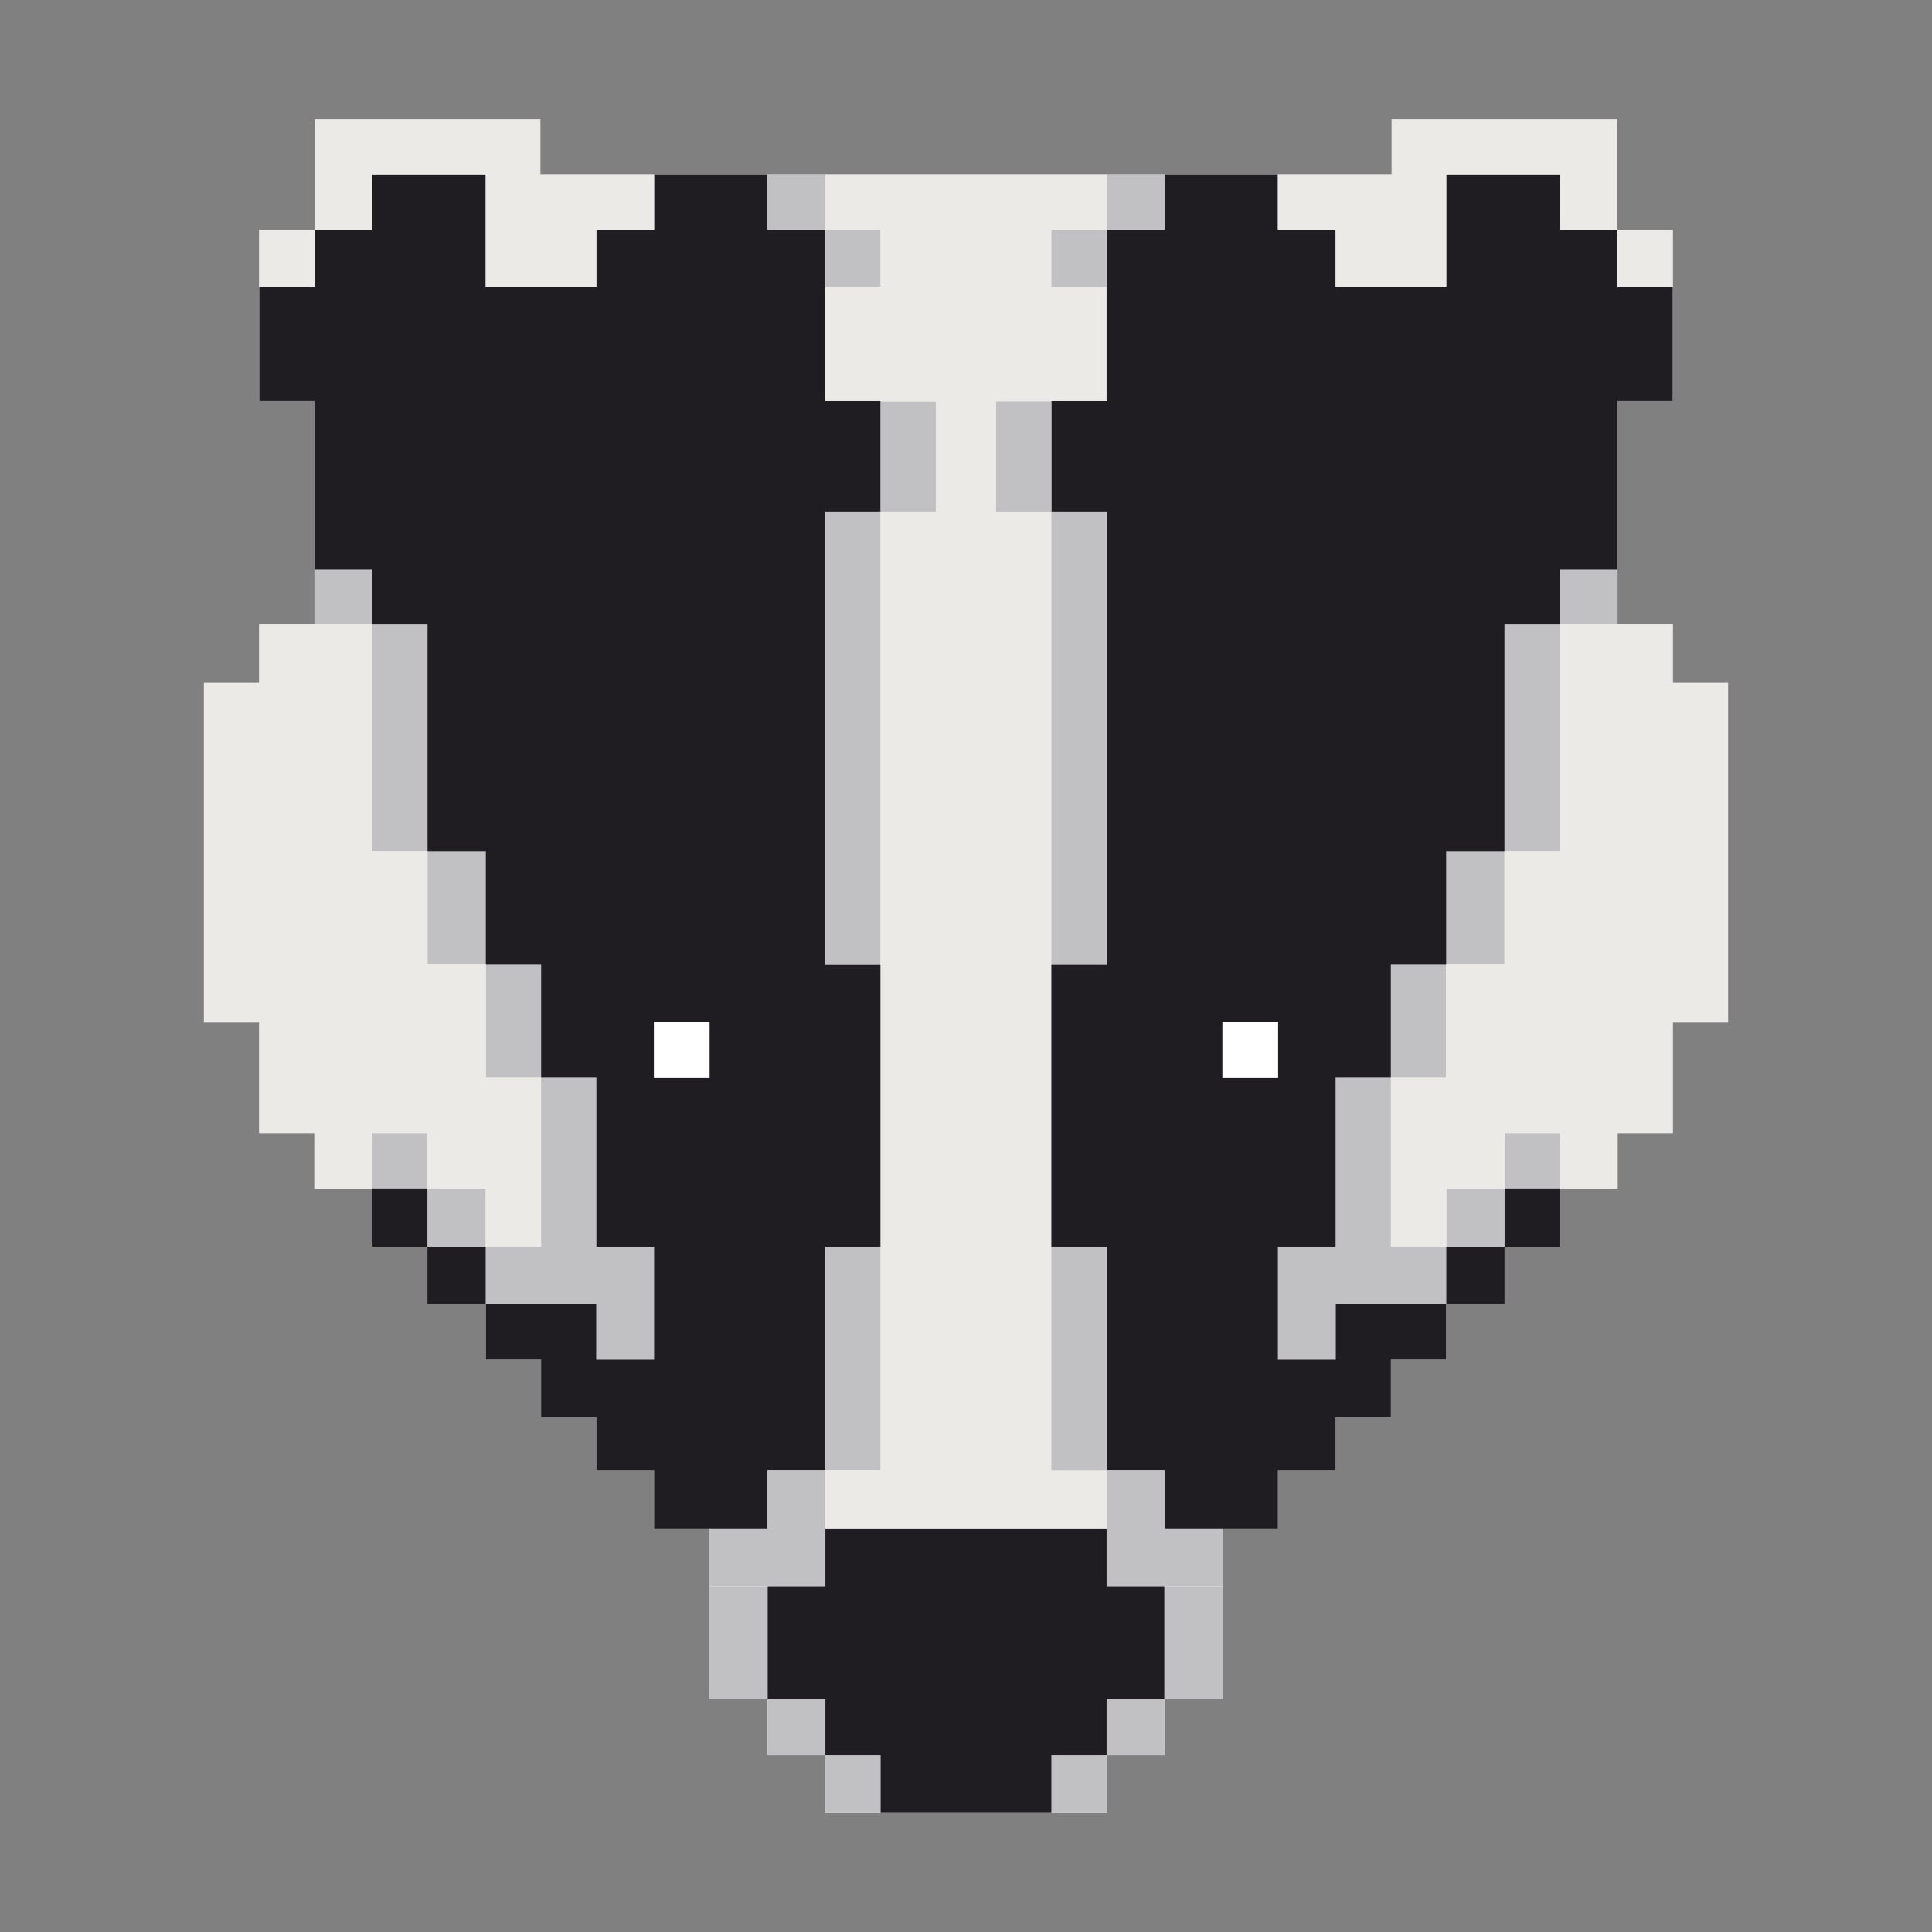 <?xml version="1.0" encoding="utf-8"?>
<!-- Generator: Adobe Illustrator 17.0.0, SVG Export Plug-In . SVG Version: 6.00 Build 0)  -->
<!DOCTYPE svg PUBLIC "-//W3C//DTD SVG 1.1//EN" "http://www.w3.org/Graphics/SVG/1.1/DTD/svg11.dtd">
<svg version="1.1" xmlns="http://www.w3.org/2000/svg" xmlns:xlink="http://www.w3.org/1999/xlink" x="0px" y="0px" width="1000px"
	 height="1000px" viewBox="0 0 1000 1000" enable-background="new 0 0 1000 1000" xml:space="preserve">
<rect x="0" y="0" width="1000" height="1000" fill="#808080" stroke="none"/>
<g id="Layer_1">
</g>
<g id="Layer_2">
	<g>
		<polygon fill="#FFFFFF" points="865.813,353.516 865.813,323.297 837.219,323.297 837.219,294.625 837.219,293.563 837.219,278 
			837.219,207.563 865.813,207.563 865.813,148.75 837.25,148.75 837.25,148.727 865.813,148.727 865.813,118.867 837.188,118.867 
			837.188,61.75 807.354,61.75 720.333,61.75 720.333,80.167 720.333,90.25 661.453,90.25 632.75,90.25 602.672,90.25 
			572.797,90.25 500,90.25 427.203,90.25 397.328,90.25 367.25,90.25 338.547,90.25 279.667,90.25 279.667,80.167 279.667,61.75 
			192.646,61.75 162.813,61.75 162.813,118.867 134.188,118.867 134.188,148.727 162.75,148.727 162.75,148.75 134.188,148.75 
			134.188,207.563 162.781,207.563 162.781,278 162.781,293.563 162.781,294.625 162.781,323.297 134.188,323.297 134.188,353.516 
			105.563,353.516 105.563,529.266 134.188,529.266 134.188,586.469 162.734,586.469 162.734,615.125 183.5,615.125 
			192.625,615.125 192.625,645.266 192.656,645.266 221.234,645.266 221.234,675.125 251.422,675.125 251.422,703.75 
			251.438,703.75 280.063,703.75 280.063,724 280.063,733.625 308.656,733.625 308.656,760.953 338.531,760.953 338.531,791.156 
			367.141,791.156 367.141,821 367.141,879.5 397.328,879.5 397.328,908.422 427.219,908.422 427.219,938.281 455.781,938.281 
			500,938.281 544.219,938.281 572.781,938.281 572.781,908.422 602.672,908.422 602.672,879.5 632.859,879.5 632.859,821 
			632.859,791.156 661.469,791.156 661.469,760.953 691.344,760.953 691.344,733.625 719.938,733.625 719.938,724 719.938,703.75 
			748.563,703.75 748.578,703.75 748.578,675.125 778.766,675.125 778.766,645.266 807.344,645.266 807.375,645.266 
			807.375,615.125 816.5,615.125 837.266,615.125 837.266,586.469 865.813,586.469 865.813,529.266 894.438,529.266 
			894.438,353.516 		"/>
		<g>
			<rect x="162.813" y="118.867" fill="none" width="29.813" height="0.008"/>
			<rect x="807.375" y="118.867" fill="none" width="29.813" height="0.008"/>
			<rect x="427.203" y="645.25" fill="#EBEAE6" width="0.016" height="115.688"/>
			<rect x="397.328" y="118.875" fill="#EBEAE6" width="29.875" height="0.016"/>
			<polygon fill="#C1C1C3" points="192.625,440.563 221.281,440.563 221.281,323.25 192.625,323.25 192.625,294.625 
				162.781,294.625 162.781,323.297 192.625,323.297 			"/>
			<rect x="221.281" y="440.563" fill="#C1C1C3" width="30.156" height="58.781"/>
			<polygon fill="#C1C1C3" points="308.625,675.156 308.625,703.75 338.531,703.75 338.531,645.25 308.667,645.25 308.667,557.792 
				280.083,557.792 280.083,499.375 251.438,499.375 251.438,557.844 280.047,557.844 280.047,645.266 251.422,645.266 
				251.422,675.125 251.422,703.75 251.438,703.75 251.438,675.156 			"/>
			<polygon fill="#C1C1C3" points="251.422,615.078 221.234,615.078 221.234,586.469 192.656,586.469 192.656,615.125 
				221.234,615.125 221.234,645.266 251.422,645.266 			"/>
			<path fill="#1F1C22" d="M427.219,207.594v-59.063h-0.016v-29.641h-29.875v-0.016V90.25H367.25h-28.703v28.641h-29.891v29.875
				h-57.234V90.25h-58.797l0.021,28.617h-0.021v0.008h-29.813v29.852h-0.063v0.023h-28.563v58.813h28.594V278v15.563v1.063h29.844
				v28.625h28.656v117.313h30.156v58.781v0.031h28.646v58.417h28.583v87.458h29.865v58.5h-29.906v-28.594h-57.188v28.594h28.625V724
				v9.625h28.594v27.328h29.875v30.203h28.609h30.172v-30.219h27.321h2.57V645.25h0.016h28.609V499.359h-28.609v-0.047h-0.016
				V264.781h0.016h28.594h0.016V207.75v-0.156H427.219z M367.25,557.875H350h-11.469V529H350h17.25V557.875z"/>
			<rect x="221.234" y="645.266" fill="#1F1C22" width="30.188" height="29.859"/>
			<polygon fill="#EBEAE6" points="162.813,118.875 162.813,118.867 134.188,118.867 134.188,148.727 162.75,148.727 
				162.75,118.875 			"/>
			<rect x="162.75" y="118.875" fill="#EBEAE6" width="0.063" height="29.852"/>
			<polygon fill="#EBEAE6" points="192.625,90.25 251.422,90.25 251.422,148.766 308.656,148.766 308.656,118.891 338.547,118.891 
				338.547,90.25 279.667,90.25 279.667,80.167 279.667,61.75 192.646,61.75 162.813,61.75 162.813,118.867 192.625,118.867 			"/>
			<polygon fill="#EBEAE6" points="192.646,118.867 192.625,90.25 192.625,118.867 			"/>
			<rect x="192.625" y="615.125" fill="#1F1C22" width="0.031" height="30.141"/>
			<rect x="192.656" y="615.125" fill="#1F1C22" width="28.578" height="30.141"/>
			<polygon fill="#EBEAE6" points="251.438,557.844 251.438,499.375 251.438,499.344 221.281,499.344 221.281,440.563 
				192.625,440.563 192.625,323.297 162.781,323.297 134.188,323.297 134.188,353.516 105.563,353.516 105.563,529.266 
				134.188,529.266 134.188,586.469 162.734,586.469 162.734,615.125 183.5,615.125 192.625,615.125 192.656,615.125 
				192.656,586.469 221.234,586.469 221.234,615.078 251.422,615.078 251.422,645.266 280.047,645.266 280.047,557.844 			"/>
			<polygon fill="#C1C1C3" points="427.203,760.938 424.633,760.938 397.313,760.938 397.313,791.156 367.141,791.156 367.141,821 
				397.328,821 427.219,821 427.219,791.156 427.219,760.953 427.219,760.938 			"/>
			<polygon fill="#C1C1C3" points="427.219,760.953 455.828,760.953 455.828,645.25 427.219,645.25 427.219,760.938 			"/>
			<rect x="427.219" y="264.781" fill="#C1C1C3" width="28.594" height="234.531"/>
			<rect x="427.203" y="264.781" fill="#C1C1C3" width="0.016" height="234.531"/>
			<rect x="455.828" y="207.75" fill="#C1C1C3" width="28.609" height="57.031"/>
			<polygon fill="#C1C1C3" points="455.813,118.875 427.203,118.875 427.203,118.891 427.219,118.891 427.219,148.531 
				455.813,148.531 			"/>
			<rect x="427.203" y="118.891" fill="#C1C1C3" width="0.016" height="29.641"/>
			<rect x="397.328" y="90.25" fill="#C1C1C3" width="29.875" height="28.625"/>
			<rect x="367.141" y="821" fill="#C1C1C3" width="30.188" height="58.5"/>
			<rect x="397.328" y="879.5" fill="#C1C1C3" width="29.891" height="28.922"/>
			<rect x="427.219" y="908.422" fill="#C1C1C3" width="28.563" height="29.859"/>
			<polygon fill="#FFFFFF" points="350,529 338.531,529 338.531,557.875 350,557.875 367.25,557.875 367.25,529 			"/>
			<rect x="572.797" y="118.875" fill="#EBEAE6" width="29.875" height="0.016"/>
			<polygon fill="#EBEAE6" points="572.797,118.875 572.797,90.25 500,90.25 427.203,90.25 427.203,118.875 455.813,118.875 
				455.813,148.531 427.219,148.531 427.219,207.594 455.828,207.594 455.828,207.75 484.438,207.75 484.438,264.781 
				455.828,264.781 455.813,264.781 455.813,499.313 427.219,499.313 427.219,499.359 455.828,499.359 455.828,645.25 
				455.828,760.953 427.219,760.953 427.219,791.156 500,791.156 572.781,791.156 572.781,760.953 544.172,760.953 544.172,645.25 
				544.172,499.359 572.781,499.359 572.781,499.313 544.188,499.313 544.188,264.781 544.172,264.781 515.563,264.781 
				515.563,207.75 544.172,207.75 544.172,207.594 572.781,207.594 572.781,148.531 544.188,148.531 544.188,118.875 			"/>
			<rect x="572.781" y="645.25" fill="#EBEAE6" width="0.016" height="115.688"/>
			<polygon fill="#C1C1C3" points="719.953,645.266 719.953,557.844 748.563,557.844 748.563,499.375 719.917,499.375 
				719.917,557.792 691.333,557.792 691.333,645.25 661.469,645.25 661.469,703.75 691.375,703.75 691.375,675.156 748.563,675.156 
				748.563,703.75 748.578,703.75 748.578,675.125 748.578,645.266 			"/>
			<polygon fill="#C1C1C3" points="807.344,615.125 807.344,586.469 778.766,586.469 778.766,615.078 748.578,615.078 
				748.578,645.266 778.766,645.266 778.766,615.125 			"/>
			<polygon fill="#C1C1C3" points="807.375,323.25 778.719,323.25 778.719,440.563 807.375,440.563 807.375,323.297 
				837.219,323.297 837.219,294.625 807.375,294.625 			"/>
			<rect x="748.563" y="440.563" fill="#C1C1C3" width="30.156" height="58.781"/>
			<path fill="#1F1C22" d="M837.25,148.75v-0.023h-0.063v-29.852h-29.813v-0.008h-0.021l0.021-28.617h-58.797v58.516h-57.234
				v-29.875h-29.891V90.25H632.75h-30.078v28.625v0.016h-29.875v29.641h-0.016v59.063h-28.609v0.156v57.031h0.016h28.594h0.016
				v234.531h-0.016v0.047h-28.609V645.25h28.609h0.016v115.688h2.57h27.321v30.219h30.172h28.609v-30.203h29.875v-27.328h28.594V724
				v-20.25h28.625v-28.594h-57.188v28.594h-29.906v-58.5h29.865v-87.458h28.583v-58.417h28.646v-0.031v-58.781h30.156V323.25h28.656
				v-28.625h29.844v-1.063V278v-70.438h28.594V148.75H837.25z M661.469,557.875H650h-17.25V529H650h11.469V557.875z"/>
			<rect x="748.578" y="645.266" fill="#1F1C22" width="30.188" height="29.859"/>
			<polygon fill="#EBEAE6" points="837.25,118.875 837.25,148.727 865.813,148.727 865.813,118.867 837.188,118.867 
				837.188,118.875 			"/>
			<rect x="837.188" y="118.875" fill="#EBEAE6" width="0.063" height="29.852"/>
			<polygon fill="#EBEAE6" points="691.344,118.891 691.344,148.766 748.578,148.766 748.578,90.25 807.375,90.25 807.375,118.867 
				837.188,118.867 837.188,61.75 807.354,61.75 720.333,61.75 720.333,80.167 720.333,90.25 661.453,90.25 661.453,118.891 			"/>
			<polygon fill="#EBEAE6" points="807.354,118.867 807.375,118.867 807.375,90.25 			"/>
			<rect x="807.344" y="615.125" fill="#1F1C22" width="0.031" height="30.141"/>
			<rect x="778.766" y="615.125" fill="#1F1C22" width="28.578" height="30.141"/>
			<polygon fill="#EBEAE6" points="865.813,353.516 865.813,323.297 837.219,323.297 807.375,323.297 807.375,440.563 
				778.719,440.563 778.719,499.344 748.563,499.344 748.563,499.375 748.563,557.844 719.953,557.844 719.953,645.266 
				748.578,645.266 748.578,615.078 778.766,615.078 778.766,586.469 807.344,586.469 807.344,615.125 807.375,615.125 
				816.5,615.125 837.266,615.125 837.266,586.469 865.813,586.469 865.813,529.266 894.438,529.266 894.438,353.516 			"/>
			<polygon fill="#C1C1C3" points="602.688,791.156 602.688,760.938 575.367,760.938 572.797,760.938 572.781,760.938 
				572.781,760.953 572.781,791.156 572.781,821 602.672,821 632.859,821 632.859,791.156 			"/>
			<polygon fill="#C1C1C3" points="572.781,645.25 544.172,645.25 544.172,760.953 572.781,760.953 572.781,760.938 			"/>
			<rect x="544.188" y="264.781" fill="#C1C1C3" width="28.594" height="234.531"/>
			<rect x="572.781" y="264.781" fill="#C1C1C3" width="0.016" height="234.531"/>
			<rect x="515.563" y="207.75" fill="#C1C1C3" width="28.609" height="57.031"/>
			<polygon fill="#C1C1C3" points="572.797,118.891 572.797,118.875 544.188,118.875 544.188,148.531 572.781,148.531 
				572.781,118.891 			"/>
			<rect x="572.781" y="118.891" fill="#C1C1C3" width="0.016" height="29.641"/>
			<rect x="572.797" y="90.25" fill="#C1C1C3" width="29.875" height="28.625"/>
			<rect x="602.672" y="821" fill="#C1C1C3" width="30.188" height="58.5"/>
			<rect x="572.781" y="879.5" fill="#C1C1C3" width="29.891" height="28.922"/>
			<rect x="544.219" y="908.422" fill="#C1C1C3" width="28.563" height="29.859"/>
			<polygon fill="#1F1C22" points="572.781,821 572.781,791.156 500,791.156 427.219,791.156 427.219,821 397.328,821 
				397.328,879.5 427.219,879.5 427.219,908.422 455.781,908.422 455.781,938.281 500,938.281 544.219,938.281 544.219,908.422 
				572.781,908.422 572.781,879.5 602.672,879.5 602.672,821 			"/>
			<polygon fill="#FFFFFF" points="650,529 632.75,529 632.75,557.875 650,557.875 661.469,557.875 661.469,529 			"/>
		</g>
	</g>
</g>
</svg>
